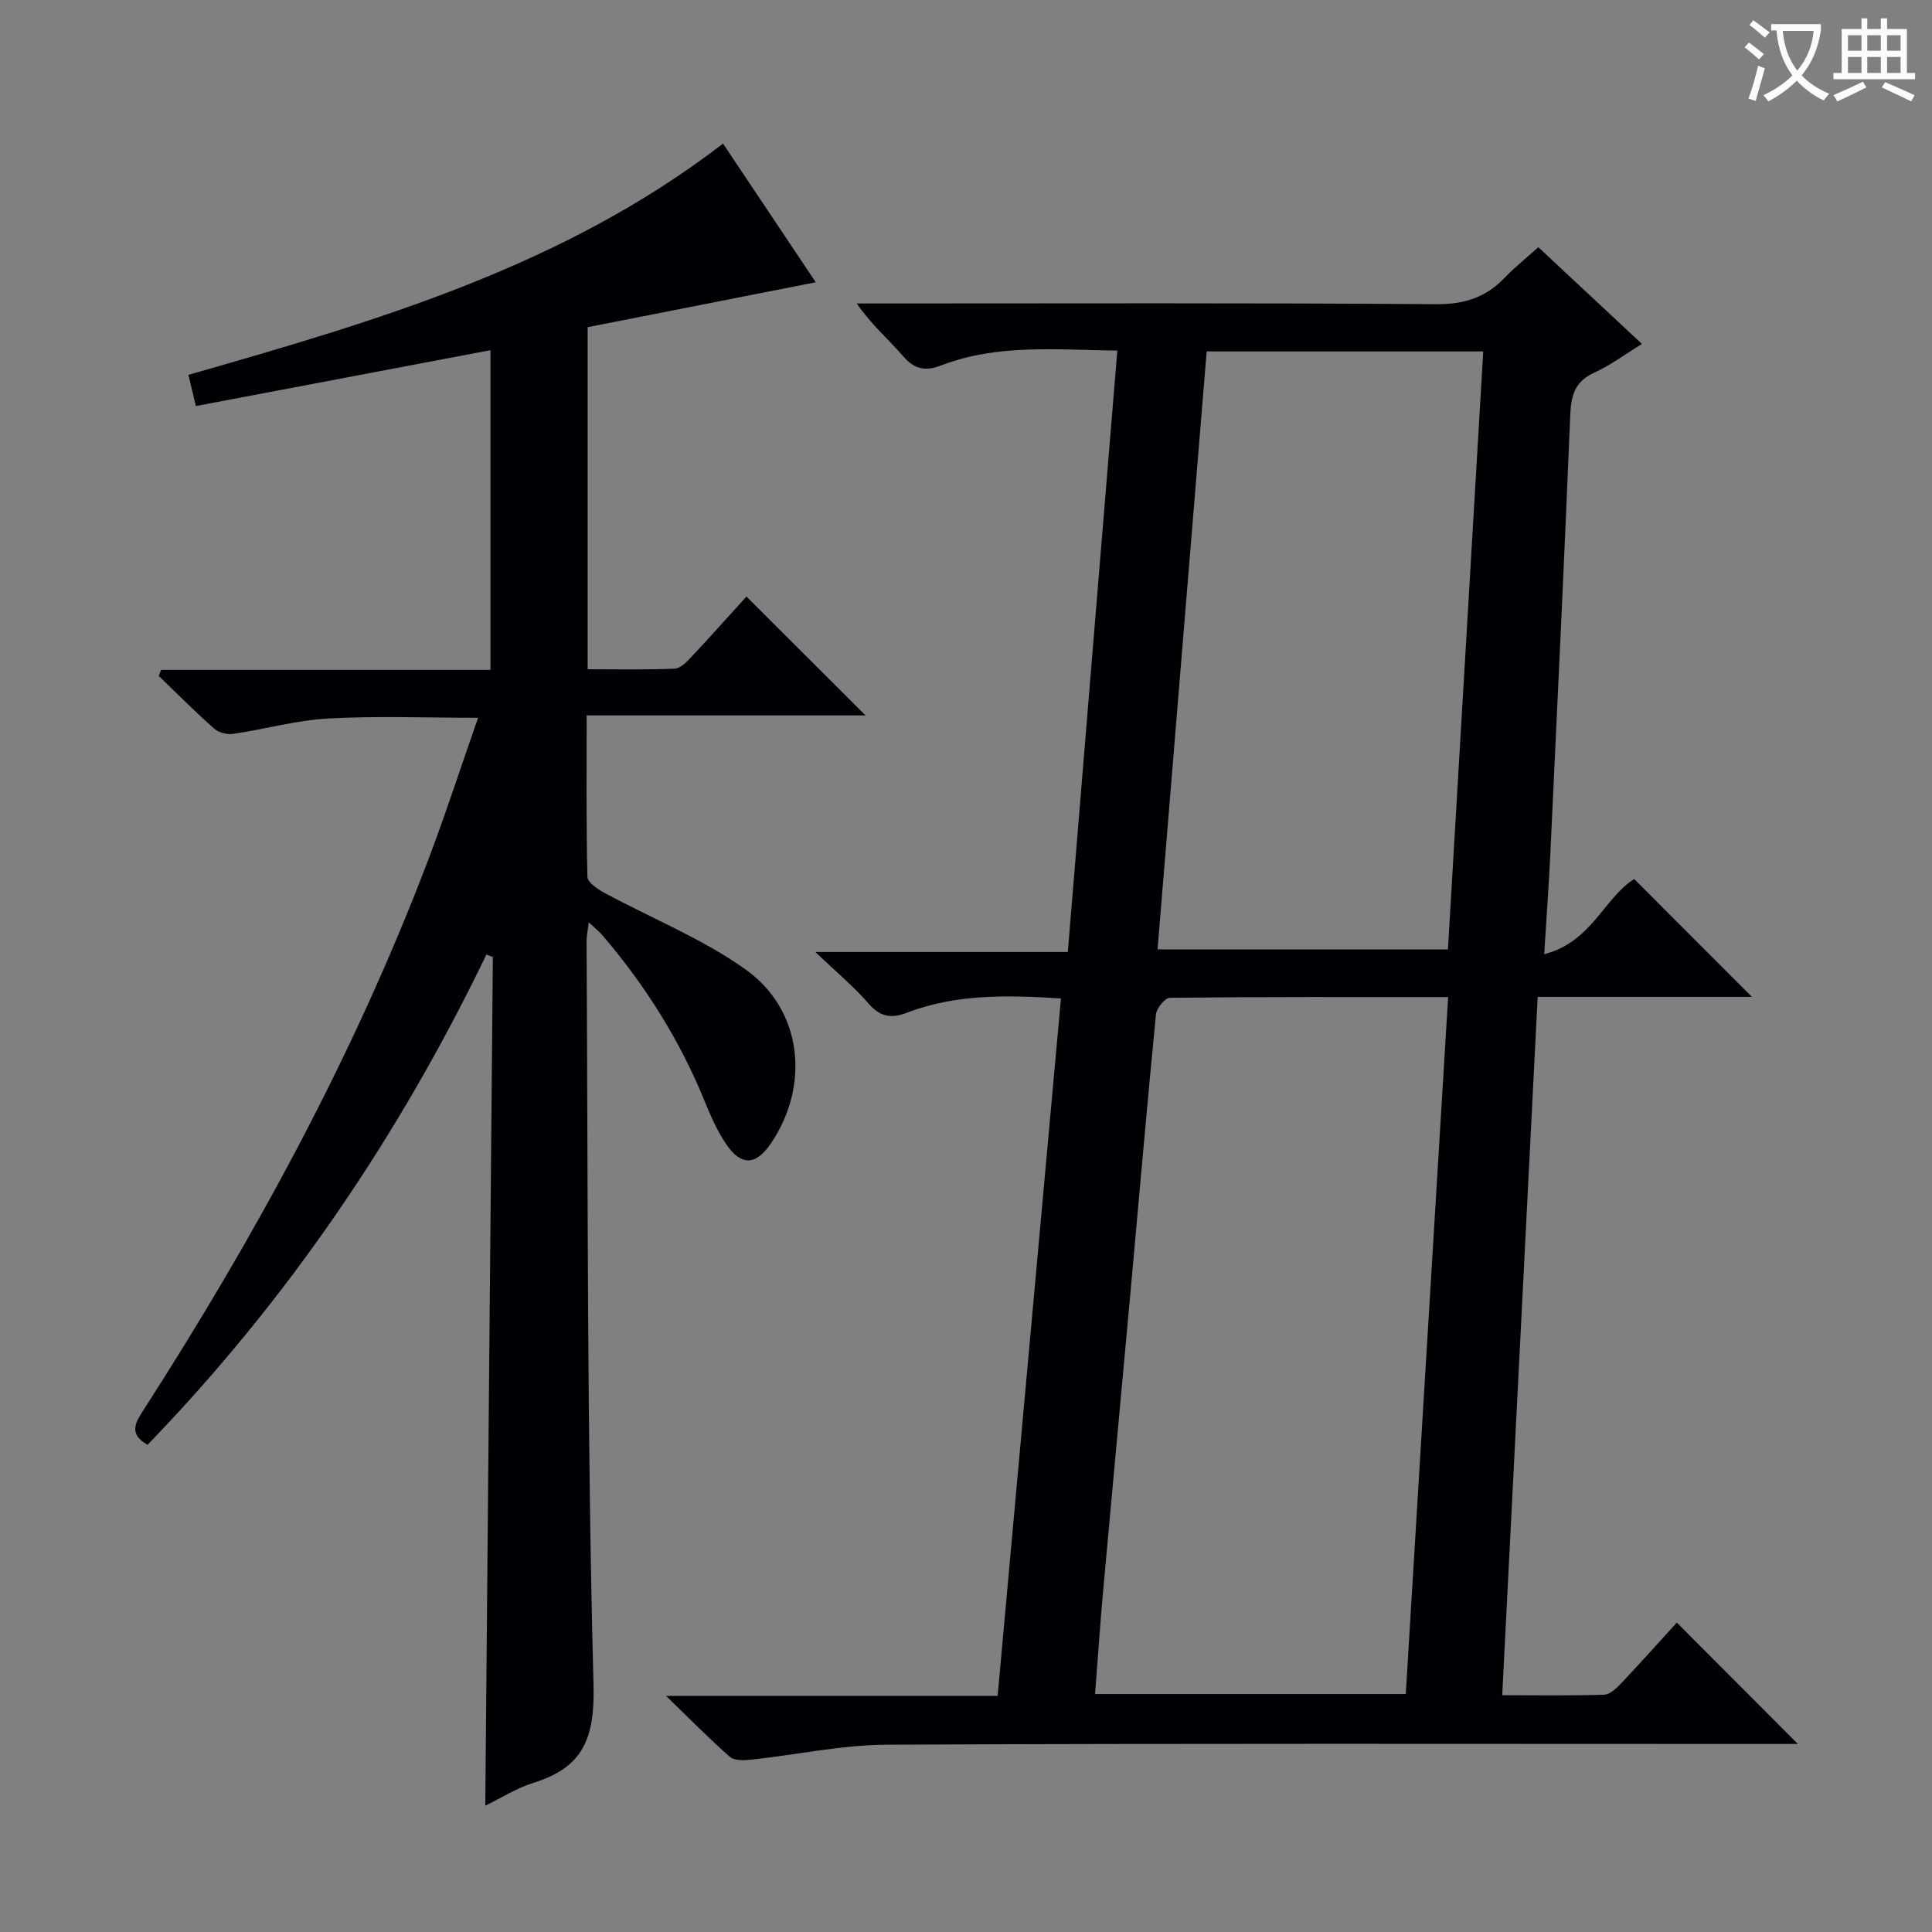 <svg enable-background="new 0 0 400 400" viewBox="0 0 400 400" xmlns="http://www.w3.org/2000/svg"><rect x="0" y="0" width="400" height="400" fill="#808080" stroke="none"/><path d="m219.66 206.72c-11.26-.72-21.83-.93-32.03 3-3.04 1.17-5.4.84-7.75-1.88-3.02-3.5-6.63-6.49-11.07-10.74h52.27c3.43-41.69 6.82-82.84 10.25-124.51-12.72-.17-24.85-1.42-36.54 3.09-3.07 1.18-5.4.86-7.74-1.86-3.03-3.51-6.61-6.54-9.67-10.99h5.05c38.33 0 76.66-.14 114.99.15 5.8.04 10.23-1.43 14.12-5.49 2.06-2.15 4.4-4.01 6.95-6.31 7.15 6.67 14.13 13.19 21.46 20.03-3.62 2.22-6.56 4.44-9.83 5.92-3.97 1.79-4.84 4.62-5.01 8.67-1.24 30.25-2.69 60.5-4.12 90.75-.31 6.61-.8 13.21-1.28 21 9.78-2.45 12.44-11.7 18.64-15.56 8.11 8.12 16.13 16.16 24.36 24.4-14.49 0-29.2 0-44.35 0-2.45 48.35-4.88 96.11-7.34 144.59 7.25 0 14.18.12 21.1-.11 1.21-.04 2.56-1.33 3.52-2.35 3.98-4.21 7.84-8.54 11.53-12.58 8.34 8.37 16.44 16.49 25.06 25.13-1.89 0-3.73 0-5.57 0-61 0-121.99-.14-182.98.15-9.39.04-18.77 2.1-28.16 3.1-1.46.16-3.47.23-4.41-.59-4.21-3.68-8.13-7.69-13.22-12.62h68.66c4.37-48.24 8.71-96.01 13.11-144.39zm80.16-.29c-19.67 0-38.63-.06-57.59.15-1.02.01-2.78 2.15-2.9 3.42-1.85 18.86-3.47 37.74-5.19 56.61-1.89 20.85-3.85 41.7-5.73 62.56-.65 7.19-1.13 14.39-1.69 21.56h64.33c2.92-47.99 5.82-95.74 8.77-144.3zm-.04-9.86c2.45-41.52 4.87-82.48 7.31-123.81-19.23 0-37.96 0-57.26 0-3.39 41.23-6.76 82.36-10.17 123.81z" fill="#010105"/><path d="m100.47 373.85c.53-58.92 1.05-117.31 1.57-175.7-.44-.18-.89-.35-1.33-.53-18.09 37.53-41.18 71.54-70.16 101.51-4.09-2.29-2.43-4.73-.72-7.39 23.07-35.89 43.39-73.22 58.62-113.17 3.71-9.73 6.92-19.65 10.53-29.96-10.92 0-21.01-.41-31.05.15-6.57.36-13.05 2.21-19.61 3.18-1.27.19-3.05-.25-3.99-1.09-3.95-3.5-7.67-7.25-11.47-10.91.17-.42.33-.84.5-1.25h68.19c0-22.32 0-43.9 0-66.19-20.52 3.89-40.65 7.71-61 11.57-.57-2.37-1.06-4.42-1.54-6.46 38.88-11.14 77.51-22.36 110.69-47.88 6.37 9.52 12.76 19.09 19.19 28.71-15.89 3.13-31.53 6.21-47.22 9.3v70.82c6.16 0 12.1.14 18.02-.12 1.21-.05 2.53-1.44 3.51-2.49 3.98-4.24 7.84-8.59 11.34-12.44 8.28 8.27 16.42 16.39 24.67 24.61-18.77 0-37.95 0-57.75 0 0 11.55-.11 22.5.16 33.44.03 1.15 2.13 2.54 3.55 3.31 9.75 5.28 20.24 9.47 29.19 15.84 11.81 8.41 13.38 24.02 5.25 36.02-3.09 4.56-6.15 4.75-9.26.16-1.85-2.72-3.21-5.83-4.46-8.9-5.13-12.61-12.28-23.96-21.11-34.29-.73-.86-1.63-1.56-2.87-2.73-.21 1.62-.47 2.72-.47 3.82.31 51.3.08 102.62 1.44 153.9.3 11.2-2.1 17.19-12.41 20.42-3.44 1.05-6.56 3.07-10 4.74z" fill="#010105"/><g fill="#fcfbfa"><path d="m362.1 8.8c1.1.8 2.1 1.6 3.1 2.4l-1 1.1c-1.3-1.1-2.3-2-3-2.5zm1.9 4.8c.5.2.9.4 1.4.5-.6 2.3-1.3 4.5-1.9 6.8l-1.5-.5c.8-2.1 1.4-4.3 2-6.8zm-1-9.4c1.3.9 2.4 1.8 3.4 2.5l-1 1.1c-1.4-1.2-2.4-2.1-3.2-2.6zm3.7 2.2v-1.4h10.3v1.2c-.5 3.6-1.8 6.8-4 9.4 1.5 1.6 3.4 2.8 5.7 3.8-.3.4-.7.8-1.1 1.4-2.3-1.1-4.1-2.5-5.6-4.1-1.6 1.6-3.6 3.1-5.9 4.3-.3-.5-.7-.9-1-1.3 2.4-1.1 4.4-2.5 6-4.1-1.9-2.5-3-5.6-3.3-9.3h-1.1zm8.8 0h-6.4c.3 3.3 1.3 6 3 8.2 2-2.3 3.1-5.1 3.4-8.2z"/><path d="m385.3 3.8h1.3v2.2h2.8v-2.2h1.3v2.2h4.1v9.1h1.7v1.3h-16.9v-1.3h1.7v-9.1h4.1v-2.2zm.4 13.1.7 1.2c-1.8.9-3.8 1.9-6 2.9-.2-.4-.5-.8-.8-1.3 2.3-1 4.3-1.9 6.1-2.8zm-3.1-6.4h2.8v-3.2h-2.8zm0 4.6h2.8v-3.3h-2.8zm4-4.6h2.8v-3.2h-2.8zm0 4.6h2.8v-3.3h-2.8zm3.7 1.9c2.1.9 4.1 1.8 6.1 2.7l-.7 1.3c-2.2-1.1-4.2-2-6.1-2.9zm3.2-9.7h-2.8v3.2h2.8zm-2.8 7.8h2.8v-3.3h-2.8z"/></g></svg>
